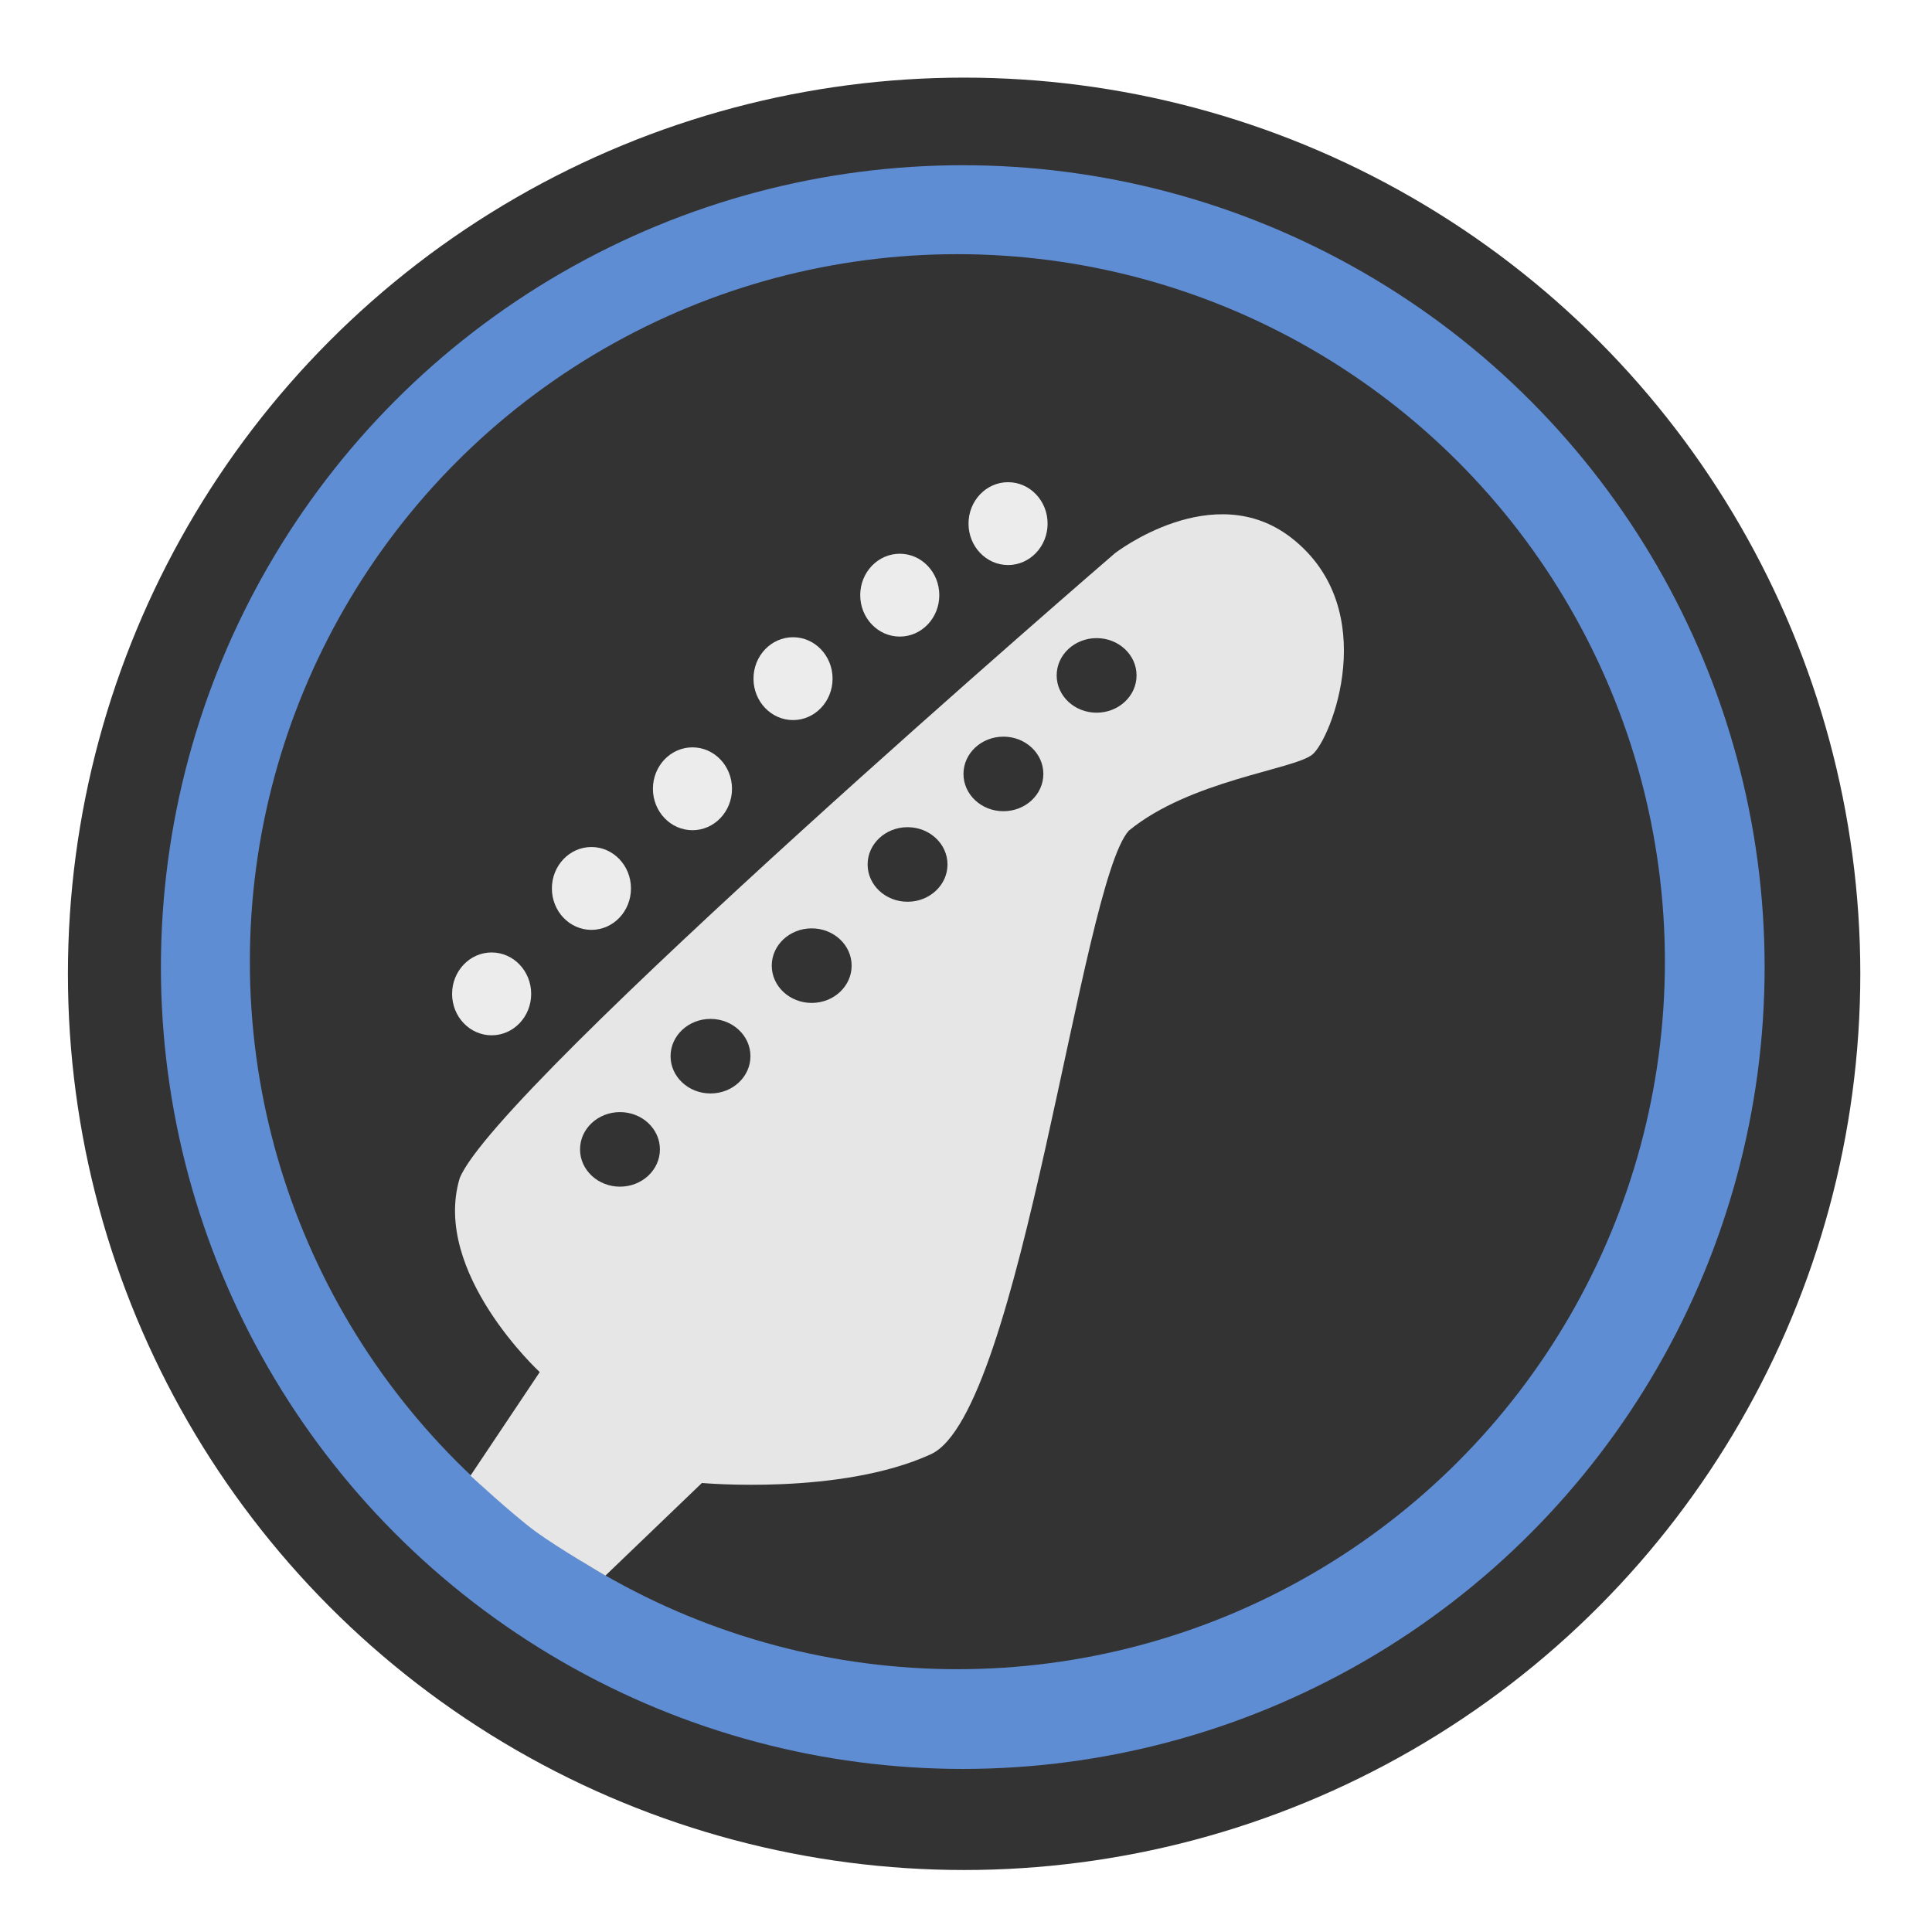 <?xml version="1.0" encoding="UTF-8" standalone="no"?>
<!-- Created with Inkscape (http://www.inkscape.org/) -->

<svg
   xmlns:dc="http://purl.org/dc/elements/1.1/"
   xmlns:cc="http://creativecommons.org/ns#"
   xmlns:rdf="http://www.w3.org/1999/02/22-rdf-syntax-ns#"
   xmlns:svg="http://www.w3.org/2000/svg"
   xmlns="http://www.w3.org/2000/svg"
   xmlns:sodipodi="http://sodipodi.sourceforge.net/DTD/sodipodi-0.dtd"
   xmlns:inkscape="http://www.inkscape.org/namespaces/inkscape"
   width="1024"
   height="1024"
   viewBox="0 0 1024 1024"
   id="svg2"
   version="1.1"
   inkscape:version="0.91 r13725"
   sodipodi:docname="newLogo.svg"
   inkscape:export-filename="E:\ElectronApps\GuitarTab\build\logo.png"
   inkscape:export-xdpi="90"
   inkscape:export-ydpi="90">
  <defs
     id="defs4" />
  <sodipodi:namedview
     id="base"
     pagecolor="#ffffff"
     bordercolor="#666666"
     borderopacity="1.0"
     inkscape:pageopacity="0.0"
     inkscape:pageshadow="2"
     inkscape:zoom="0.49497476"
     inkscape:cx="306.43467"
     inkscape:cy="494.928"
     inkscape:document-units="px"
     inkscape:current-layer="layer1"
     showgrid="false"
     units="px"
     inkscape:window-width="1920"
     inkscape:window-height="1017"
     inkscape:window-x="-8"
     inkscape:window-y="-8"
     inkscape:window-maximized="1" />
  <g
     inkscape:label="Ebene 1"
     inkscape:groupmode="layer"
     id="layer1"
     transform="translate(0,-28.362)">
    <circle
       style="opacity:1;fill:#333333;fill-opacity:1;stroke:none;stroke-width:9.194;stroke-miterlimit:4;stroke-dasharray:none;stroke-dashoffset:0;stroke-opacity:1"
       id="path4341"
       cx="511"
       cy="544.505"
       r="475" />
    <circle
       style="opacity:1;fill:#5f8dd3;fill-opacity:1;stroke:none;stroke-width:9.194;stroke-miterlimit:4;stroke-dasharray:none;stroke-dashoffset:0;stroke-opacity:1"
       id="path4341-5"
       cx="510.286"
       cy="540.934"
       r="425" />
    <circle
       style="opacity:1;fill:#333333;fill-opacity:1;stroke:none;stroke-width:9.194;stroke-miterlimit:4;stroke-dasharray:none;stroke-dashoffset:0;stroke-opacity:1"
       id="path4341-9"
       cx="507.429"
       cy="538.076"
       r="375" />
    <path
       style="fill:#e6e6e6;fill-opacity:1;fill-rule:evenodd;stroke:none;stroke-width:1px;stroke-linecap:butt;stroke-linejoin:miter;stroke-opacity:1"
       d="m 320.886,863.468 c 0,0 -25.419,-14.822 -37.253,-23.545 -11.892,-8.766 -34.275,-29.421 -34.275,-29.421 l 36.712,-54.904 c 0,0 -57.256,-52.819 -42.458,-102.66 19.032,-48.428 347.292,-331.325 347.292,-331.325 0,0 52.256,-40.63 93.809,-7.983 48.086,37.78 20.786,106.711 10.806,114.695 -9.98,7.984 -64.655,13.588 -97.216,40.301 -25.504,28.127 -56.997,308.543 -104.899,330.499 -47.902,21.954 -121.368,15.241 -121.368,15.241 z"
       id="path4136"
       inkscape:connector-curvature="0"
       sodipodi:nodetypes="csccccsscccc" />
    <ellipse
       style="opacity:1;fill:#ececec;fill-opacity:1;stroke:none;stroke-width:4;stroke-miterlimit:4;stroke-dasharray:none;stroke-opacity:1"
       id="path4138"
       cx="260.577"
       cy="555.139"
       rx="20.957"
       ry="21.955" />
    <ellipse
       style="opacity:1;fill:#ececec;fill-opacity:1;stroke:none;stroke-width:4;stroke-miterlimit:4;stroke-dasharray:none;stroke-opacity:1"
       id="path4138-8"
       cx="313.469"
       cy="499.254"
       rx="20.957"
       ry="21.955" />
    <ellipse
       style="opacity:1;fill:#ececec;fill-opacity:1;stroke:none;stroke-width:4;stroke-miterlimit:4;stroke-dasharray:none;stroke-opacity:1"
       id="path4138-8-6"
       cx="367.017"
       cy="446.432"
       rx="20.957"
       ry="21.955" />
    <ellipse
       style="opacity:1;fill:#ececec;fill-opacity:1;stroke:none;stroke-width:4;stroke-miterlimit:4;stroke-dasharray:none;stroke-opacity:1"
       id="path4138-8-6-5"
       cx="420.323"
       cy="388.061"
       rx="20.957"
       ry="21.955" />
    <ellipse
       style="opacity:1;fill:#ececec;fill-opacity:1;stroke:none;stroke-width:4;stroke-miterlimit:4;stroke-dasharray:none;stroke-opacity:1"
       id="path4138-8-6-5-8"
       cx="476.894"
       cy="343.812"
       rx="20.957"
       ry="21.955" />
    <ellipse
       style="opacity:1;fill:#ececec;fill-opacity:1;stroke:none;stroke-width:4;stroke-miterlimit:4;stroke-dasharray:none;stroke-opacity:1"
       id="path4138-8-6-5-8-1"
       cx="534.291"
       cy="305.89"
       rx="20.957"
       ry="21.955" />
    <ellipse
       style="opacity:1;fill:#333333;fill-opacity:1;stroke:none;stroke-width:4;stroke-miterlimit:4;stroke-dasharray:none;stroke-opacity:1"
       id="path4215"
       cx="328.6"
       cy="637.559"
       rx="21.17"
       ry="19.759" />
    <ellipse
       style="opacity:1;fill:#333333;fill-opacity:1;stroke:none;stroke-width:4;stroke-miterlimit:4;stroke-dasharray:none;stroke-opacity:1"
       id="path4215-7"
       cx="376.585"
       cy="588.162"
       rx="21.17"
       ry="19.759" />
    <ellipse
       style="opacity:1;fill:#333333;fill-opacity:1;stroke:none;stroke-width:4;stroke-miterlimit:4;stroke-dasharray:none;stroke-opacity:1"
       id="path4215-7-5"
       cx="430.216"
       cy="540.175"
       rx="21.17"
       ry="19.759" />
    <ellipse
       style="opacity:1;fill:#333333;fill-opacity:1;stroke:none;stroke-width:4;stroke-miterlimit:4;stroke-dasharray:none;stroke-opacity:1"
       id="path4215-7-5-4"
       cx="481.024"
       cy="486.547"
       rx="21.17"
       ry="19.759" />
    <ellipse
       style="opacity:1;fill:#333333;fill-opacity:1;stroke:none;stroke-width:4;stroke-miterlimit:4;stroke-dasharray:none;stroke-opacity:1"
       id="path4215-7-5-4-9"
       cx="531.833"
       cy="438.562"
       rx="21.17"
       ry="19.759" />
    <ellipse
       style="opacity:1;fill:#333333;fill-opacity:1;stroke:none;stroke-width:4;stroke-miterlimit:4;stroke-dasharray:none;stroke-opacity:1"
       id="path4215-7-5-4-9-9"
       cx="581.229"
       cy="386.341"
       rx="21.17"
       ry="19.759" />
  </g>
</svg>
